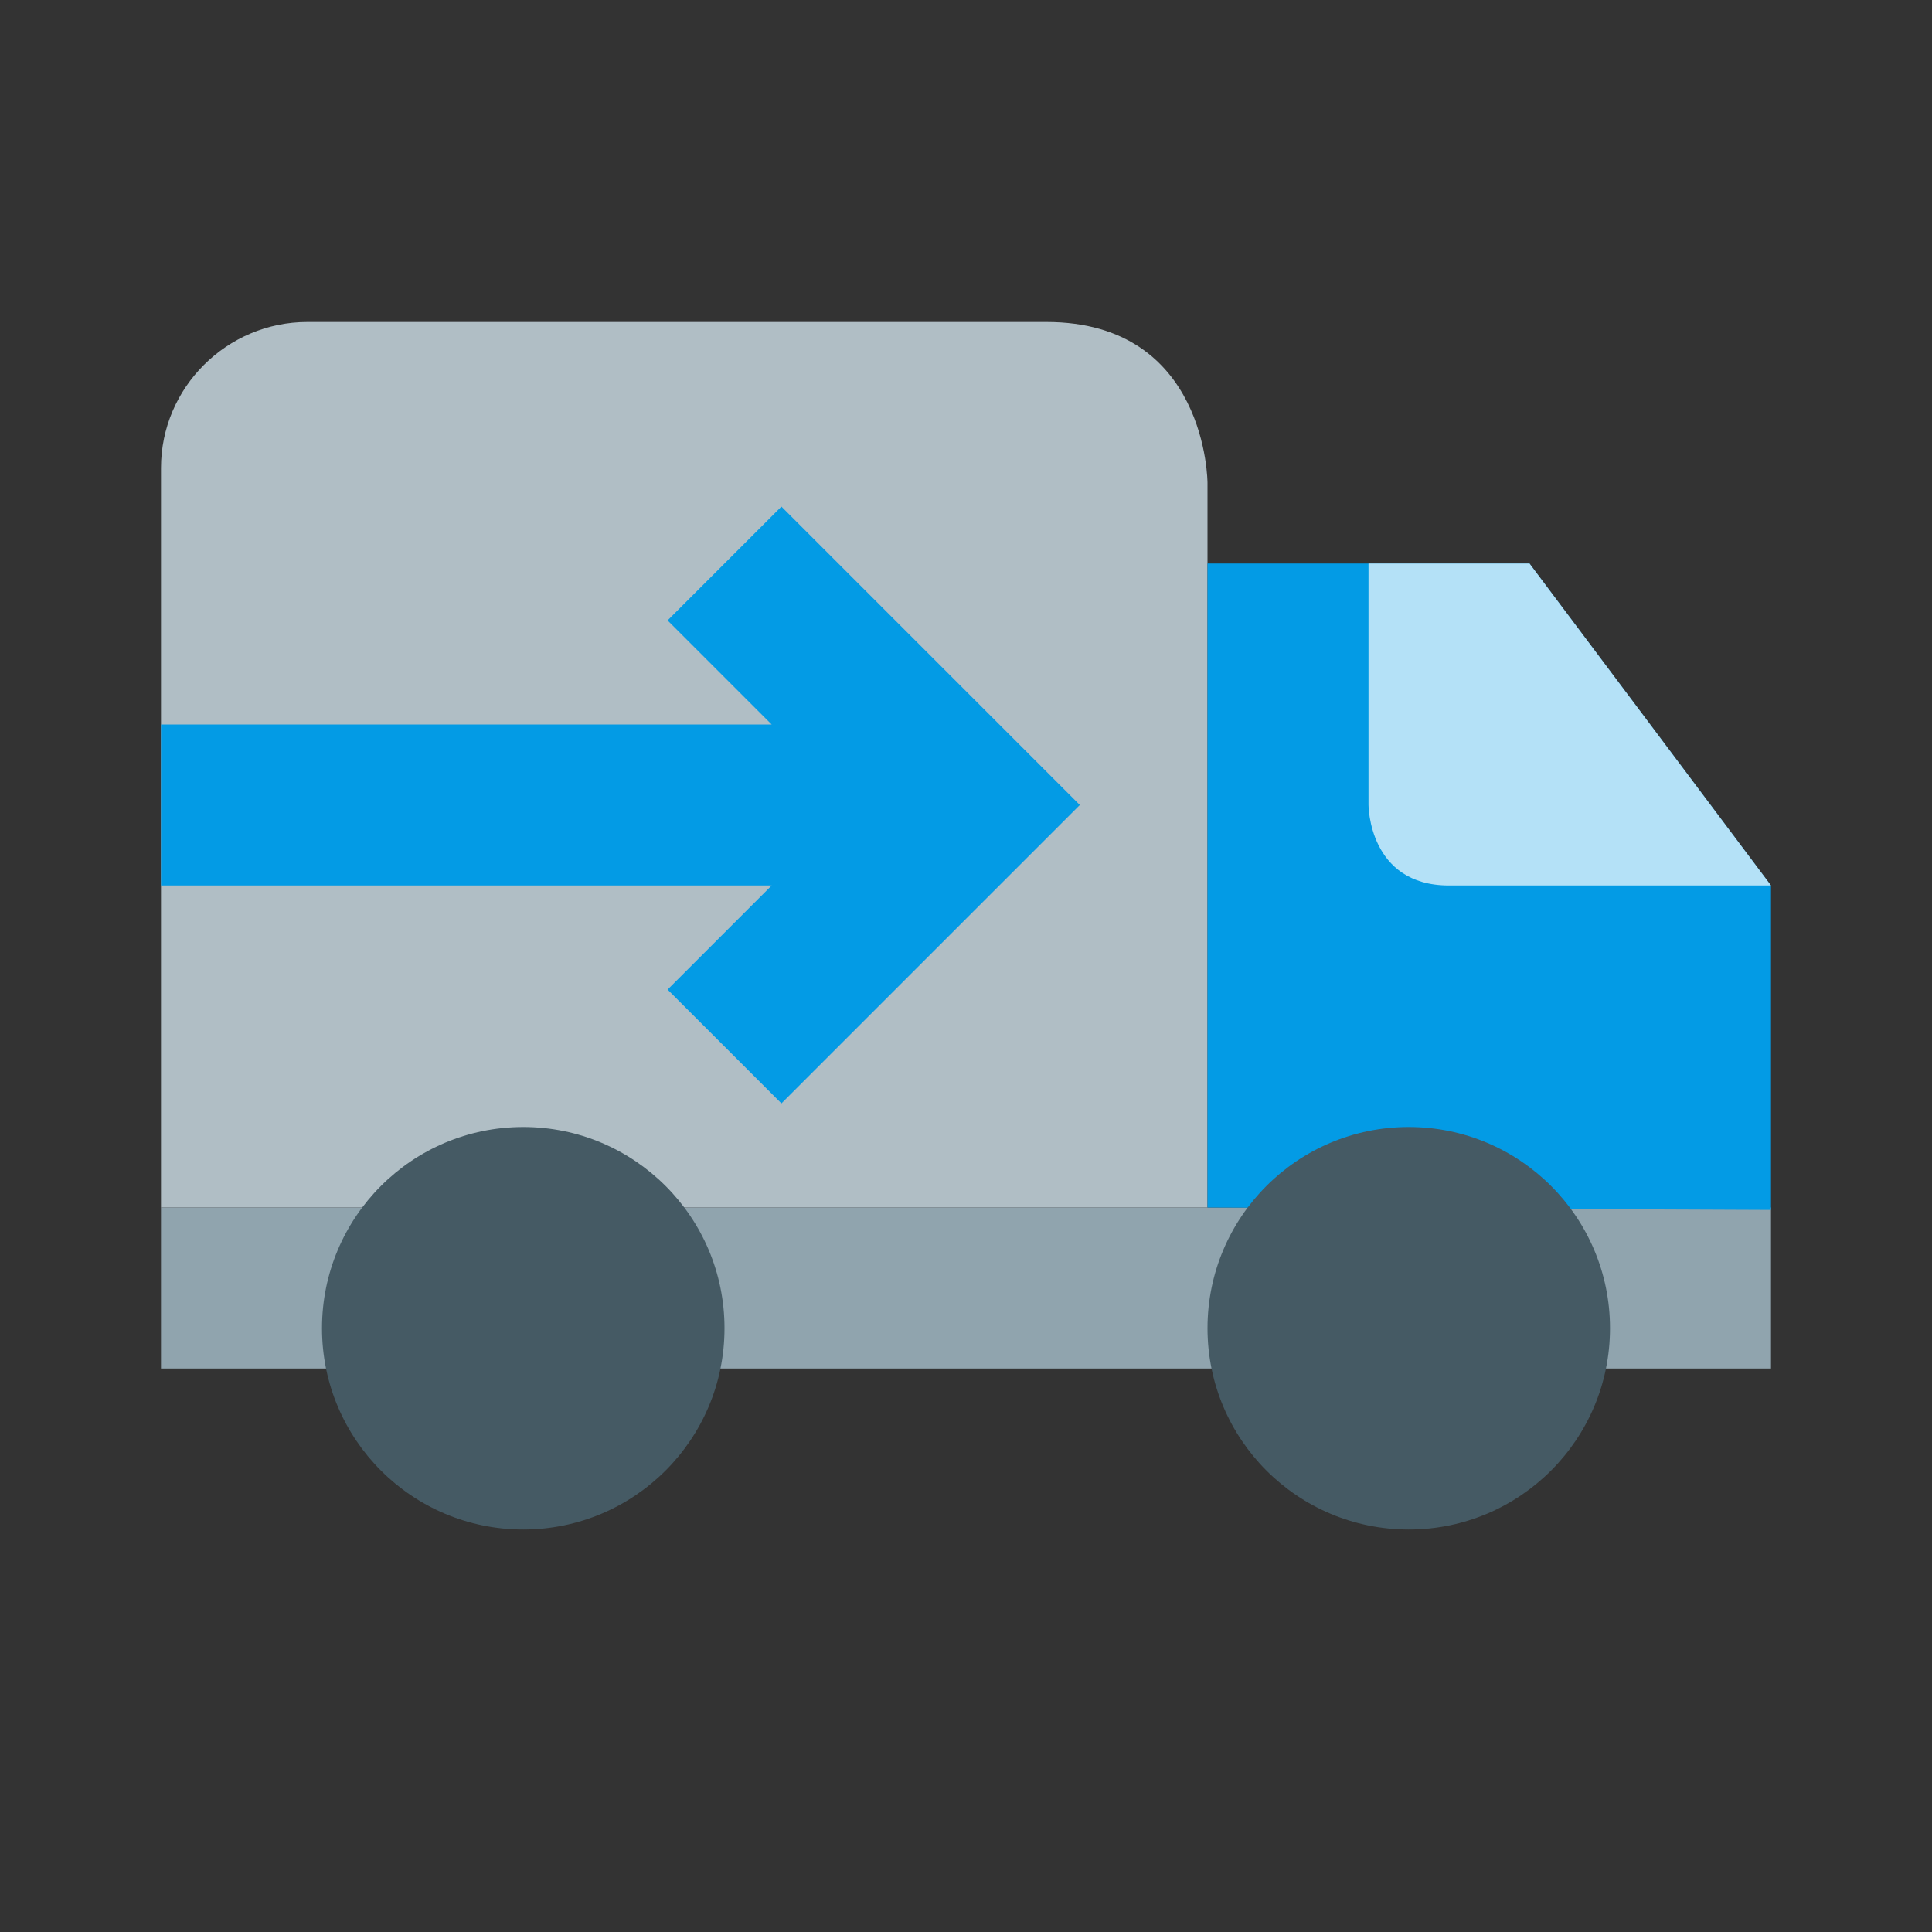 <?xml version="1.0" encoding="utf-8"?>
<!-- Generator: Adobe Illustrator 16.0.0, SVG Export Plug-In . SVG Version: 6.00 Build 0)  -->
<!DOCTYPE svg PUBLIC "-//W3C//DTD SVG 1.1//EN" "http://www.w3.org/Graphics/SVG/1.1/DTD/svg11.dtd">
<svg xmlns="http://www.w3.org/2000/svg" xmlns:xlink="http://www.w3.org/1999/xlink" version="1.1" id="Capa_1" x="0px" y="0px" width="24px" height="24px" viewBox="0 0 24 24" style="enable-background:new 0 0 24 24;" xml:space="preserve">

<rect x="0" y="0" width="24" height="24" fill="#333333" stroke="none"/>

<rect class="st2" width="24" height="24" style="fill:none;;"/>
<path class="st0" d="M15,6v9H2V5.813C2,4.815,2.818,4,3.818,4H13C15,4,15,6,15,6z" style="fill:#B0BEC5;;"/>
<rect x="2" y="15" class="st1" width="20" height="2" style="fill:#90A4AE;;"/>
<path id="58244442_shock_x5F_color" class="stshockcolor" d="M22,11v4.03L15,15V7h4L22,11z M9.707,6.293L8.293,7.707L9.586,9H2v2h7.586l-1.293,1.293  l1.414,1.414L13.414,10L9.707,6.293z" style="fill:#039BE5;;"/>
<path class="st3" d="M22,11h-4c-1,0-1-1-1-1V7h2L22,11z" style="opacity:0.7;fill:#FFFFFF;;"/>
<path class="st5" d="M6.5,14C7.881,14,9,15.119,9,16.5S7.881,19,6.5,19S4,17.881,4,16.5S5.119,14,6.5,14z M17.5,14  c1.381,0,2.5,1.119,2.5,2.5S18.881,19,17.5,19S15,17.881,15,16.5S16.119,14,17.5,14z" style="fill:#455A64;;"/>
</svg>
